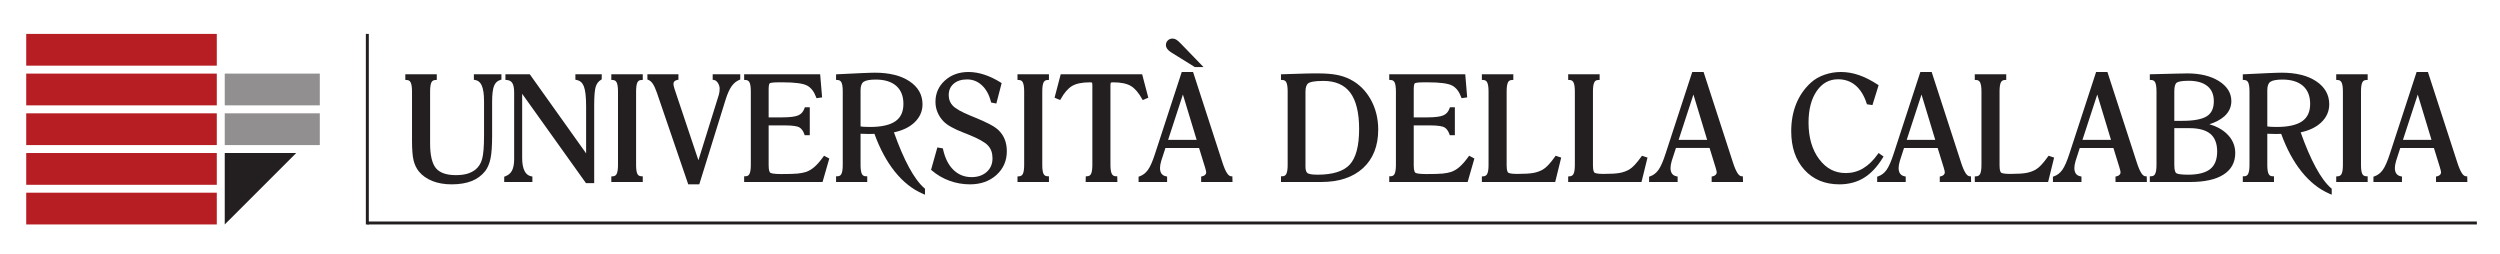 <?xml version="1.0" encoding="UTF-8" standalone="no"?>
<!-- Created with Inkscape (http://www.inkscape.org/) -->

<svg
   xmlns:dc="http://purl.org/dc/elements/1.1/"
   xmlns:cc="http://creativecommons.org/ns#"
   xmlns:rdf="http://www.w3.org/1999/02/22-rdf-syntax-ns#"
   xmlns:svg="http://www.w3.org/2000/svg"
   xmlns="http://www.w3.org/2000/svg"
   xmlns:sodipodi="http://sodipodi.sourceforge.net/DTD/sodipodi-0.dtd"
   xmlns:inkscape="http://www.inkscape.org/namespaces/inkscape"
   id="svg5699"
   version="1.1"
   inkscape:version="0.91 r13725"
   xml:space="preserve"
   width="526.661"
   height="53.474"
   viewBox="0 0 526.661 53.474"
   sodipodi:docname="logo1.svg"><defs
     id="defs5703"><clipPath
       clipPathUnits="userSpaceOnUse"
       id="clipPath5731"><path
         d="m 0,137.979 566.929,0 L 566.929,0 0,0 0,137.979 Z"
         id="path5733"
         inkscape:connector-curvature="0" /></clipPath></defs><sodipodi:namedview
     pagecolor="#ffffff"
     bordercolor="#666666"
     borderopacity="1"
     objecttolerance="10"
     gridtolerance="10"
     guidetolerance="10"
     inkscape:pageopacity="0"
     inkscape:pageshadow="2"
     inkscape:window-width="1920"
     inkscape:window-height="1004"
     id="namedview5701"
     showgrid="false"
     inkscape:zoom="0.66463349"
     inkscape:cx="354.33063"
     inkscape:cy="86.236877"
     inkscape:window-x="0"
     inkscape:window-y="24"
     inkscape:window-maximized="1"
     inkscape:current-layer="g5707" /><g
     id="g5707"
     inkscape:groupmode="layer"
     inkscape:label="marchi Unical"
     transform="matrix(1.25,0,0,-1.25,0,53.474)"><path
       d="m 4.419,10.305 32.118,0 0,-5.353 -32.118,0 0,5.353 z"
       style="fill:#b71e24;fill-opacity:1;fill-rule:evenodd;stroke:none"
       id="path5709"
       inkscape:connector-curvature="0" /><path
       d="m 4.419,16.991 32.118,0 0,-5.356 -32.118,0 0,5.356 z"
       style="fill:#b71e24;fill-opacity:1;fill-rule:evenodd;stroke:none"
       id="path5711"
       inkscape:connector-curvature="0" /><path
       d="m 4.419,23.682 32.118,0 0,-5.353 -32.118,0 0,5.353 z"
       style="fill:#b71e24;fill-opacity:1;fill-rule:evenodd;stroke:none"
       id="path5713"
       inkscape:connector-curvature="0" /><path
       d="m 4.419,30.376 32.118,0 0,-5.352 -32.118,0 0,5.352 z"
       style="fill:#b71e24;fill-opacity:1;fill-rule:evenodd;stroke:none"
       id="path5715"
       inkscape:connector-curvature="0" /><path
       d="m 4.419,37.065 32.118,0 0,-5.352 -32.118,0 0,5.352 z"
       style="fill:#b71e24;fill-opacity:1;fill-rule:evenodd;stroke:none"
       id="path5717"
       inkscape:connector-curvature="0" /><g
       id="g5719"
       transform="translate(37.876,4.951)"><path
         d="M 0,0 12.047,12.04 0,12.04 0,0 Z"
         style="fill:#231f20;fill-opacity:1;fill-rule:evenodd;stroke:none"
         id="path5721"
         inkscape:connector-curvature="0" /></g><path
       d="m 37.876,23.682 16.02,0 0,-5.353 -16.02,0 0,5.353 z"
       style="fill:#918f90;fill-opacity:1;fill-rule:evenodd;stroke:none"
       id="path5723"
       inkscape:connector-curvature="0" /><path
       d="m 37.876,30.376 16.02,0 0,-5.352 -16.02,0 0,5.352 z"
       style="fill:#918f90;fill-opacity:1;fill-rule:evenodd;stroke:none"
       id="path5725"
       inkscape:connector-curvature="0" /><g
       id="g5727"
       transform="translate(-73.424,-54.165)"><g
         id="g5729"
         clip-path="url(#clipPath5731)"><g
           id="g5735"
           transform="translate(149.539,65.876)"><path
             d="M 0,0 C -1.215,0 -2.308,0.189 -3.247,0.562 -4.196,0.939 -4.97,1.49 -5.545,2.199 -5.951,2.715 -6.245,3.341 -6.42,4.064 -6.592,4.771 -6.679,5.889 -6.679,7.385 l 0,8.261 c 0,0.73 -0.079,1.25 -0.235,1.548 -0.134,0.256 -0.341,0.381 -0.651,0.393 l -0.24,0.01 0,0.957 5.301,0 0,-0.957 -0.24,-0.01 c -0.311,-0.012 -0.518,-0.134 -0.651,-0.382 -0.155,-0.29 -0.234,-0.814 -0.234,-1.559 l 0,-8.751 c 0,-1.982 0.331,-3.387 0.984,-4.175 0.642,-0.774 1.769,-1.166 3.351,-1.166 0.748,0 1.397,0.079 1.93,0.235 0.525,0.153 0.996,0.395 1.399,0.715 0.514,0.42 0.883,1.004 1.094,1.736 0.22,0.761 0.332,2.093 0.332,3.959 l 0,5.831 c 0,1.172 -0.132,2.06 -0.391,2.639 -0.241,0.538 -0.604,0.839 -1.111,0.921 l -0.21,0.034 0,0.93 4.642,0 0,-0.902 -0.178,-0.054 C 7.71,17.444 7.364,17.125 7.157,16.623 6.936,16.085 6.823,15.173 6.823,13.91 l 0,-5.735 C 6.823,6.506 6.735,5.23 6.56,4.384 6.382,3.517 6.083,2.801 5.671,2.254 5.076,1.492 4.301,0.92 3.366,0.55 2.443,0.185 1.311,0 0,0"
             style="fill:#231f20;fill-opacity:1;fill-rule:nonzero;stroke:none"
             id="path5737"
             inkscape:connector-curvature="0" /></g><g
           id="g5739"
           transform="translate(173.564,66.08)"><path
             d="m 0,0 -1.384,0 -0.075,0.104 -10.681,14.953 0,-10.82 c 0,-0.937 0.138,-1.678 0.409,-2.202 0.257,-0.496 0.622,-0.785 1.113,-0.882 l 0.202,-0.039 0,-0.923 -4.75,0 0,0.891 0.163,0.061 c 0.529,0.195 0.902,0.508 1.142,0.955 0.246,0.46 0.371,1.115 0.371,1.947 l 0,11.254 c 0,0.722 -0.108,1.254 -0.319,1.583 -0.197,0.304 -0.499,0.468 -0.923,0.502 l -0.23,0.018 0,0.948 4.102,0 9.498,-13.331 0,7.921 c 0,1.604 -0.131,2.746 -0.389,3.392 -0.24,0.599 -0.637,0.944 -1.216,1.056 l -0.203,0.039 0,0.923 4.439,0 0,-0.857 -0.12,-0.073 C 0.726,17.162 0.438,16.791 0.268,16.285 0.09,15.754 0,14.689 0,13.12 L 0,0 Z"
             style="fill:#231f20;fill-opacity:1;fill-rule:nonzero;stroke:none"
             id="path5741"
             inkscape:connector-curvature="0" /></g><g
           id="g5743"
           transform="translate(181.751,66.272)"><path
             d="m 0,0 -5.301,0 0,0.941 0.236,0.014 c 0.319,0.019 0.529,0.145 0.66,0.398 0.153,0.293 0.23,0.805 0.23,1.519 l 0,12.379 c 0,0.73 -0.079,1.25 -0.235,1.548 -0.134,0.256 -0.341,0.381 -0.651,0.393 l -0.24,0.01 0,0.957 5.301,0 0,-0.957 -0.24,-0.01 C -0.551,17.18 -0.758,17.058 -0.891,16.81 -1.046,16.52 -1.125,15.996 -1.125,15.251 l 0,-12.379 c 0,-0.729 0.077,-1.244 0.229,-1.529 0.129,-0.244 0.337,-0.364 0.656,-0.376 L 0,0.957 0,0 Z"
             style="fill:#231f20;fill-opacity:1;fill-rule:nonzero;stroke:none"
             id="path5745"
             inkscape:connector-curvature="0" /></g><g
           id="g5747"
           transform="translate(191.274,65.876)"><path
             d="m 0,0 -1.859,0 -5.277,15.421 c -0.231,0.677 -0.468,1.197 -0.707,1.545 -0.221,0.322 -0.469,0.536 -0.738,0.637 l -0.162,0.061 0,0.89 5.23,0 0,-0.921 -0.2,-0.041 c -0.218,-0.045 -0.383,-0.126 -0.49,-0.242 -0.1,-0.108 -0.148,-0.254 -0.148,-0.447 0,-0.054 0.007,-0.151 0.042,-0.304 0.03,-0.141 0.077,-0.314 0.139,-0.522 L -0.145,4.056 3.301,15.11 c 0.043,0.15 0.076,0.312 0.098,0.478 0.023,0.17 0.034,0.337 0.034,0.501 0,0.377 -0.1,0.709 -0.305,1.017 -0.192,0.288 -0.406,0.446 -0.655,0.484 l -0.213,0.032 0,0.932 4.643,0 0,-0.882 -0.152,-0.065 C 6.238,17.388 5.802,17.029 5.455,16.542 5.098,16.041 4.763,15.303 4.46,14.349 L 0,0 Z"
             style="fill:#231f20;fill-opacity:1;fill-rule:nonzero;stroke:none"
             id="path5749"
             inkscape:connector-curvature="0" /></g><g
           id="g5751"
           transform="translate(212.05,66.272)"><path
             d="m 0,0 -13.213,0 0,0.962 0.245,0.005 c 0.308,0.006 0.512,0.127 0.645,0.381 0.156,0.298 0.235,0.81 0.235,1.524 l 0,12.379 c 0,0.745 -0.079,1.269 -0.234,1.558 -0.133,0.249 -0.34,0.371 -0.651,0.383 l -0.24,0.01 0,0.957 12.811,0 0.326,-3.901 -0.948,-0.133 -0.07,0.189 c -0.343,0.935 -0.852,1.586 -1.511,1.937 -0.678,0.362 -2.061,0.546 -4.109,0.546 l -0.754,0 c -1.17,0 -1.402,-0.138 -1.436,-0.166 -0.03,-0.025 -0.182,-0.186 -0.182,-0.961 l 0,-4.778 2.301,0 c 1.297,0 2.215,0.119 2.726,0.354 0.487,0.224 0.817,0.608 1.012,1.177 l 0.058,0.169 0.836,0 0,-4.702 -0.86,0 -0.058,0.168 c -0.194,0.56 -0.481,0.949 -0.855,1.156 -0.269,0.15 -0.924,0.328 -2.512,0.328 l -2.648,0 0,-6.742 c 0,-0.942 0.194,-1.179 0.277,-1.238 0.12,-0.084 0.518,-0.224 1.856,-0.224 1.28,0 2.202,0.028 2.74,0.082 0.532,0.054 1.003,0.143 1.4,0.266 0.489,0.163 0.972,0.447 1.431,0.843 0.469,0.404 0.976,0.983 1.505,1.721 L 0.25,4.429 1.137,3.955 0,0 Z"
             style="fill:#231f20;fill-opacity:1;fill-rule:nonzero;stroke:none"
             id="path5753"
             inkscape:connector-curvature="0" /></g><g
           id="g5755"
           transform="translate(218.456,75.636)"><path
             d="m 0,0 c 0.164,-0.026 0.345,-0.046 0.539,-0.06 0.287,-0.02 0.635,-0.029 1.043,-0.029 1.941,0 3.389,0.327 4.303,0.972 0.9,0.635 1.338,1.59 1.338,2.92 0,1.3 -0.403,2.316 -1.198,3.022 C 5.222,7.538 4.058,7.899 2.563,7.899 1.559,7.899 0.867,7.77 0.506,7.514 0.17,7.277 0,6.806 0,6.114 L 0,0 Z m 10.859,-11.503 -0.347,0.147 c -1.746,0.738 -3.342,2 -4.743,3.749 C 4.407,-5.907 3.254,-3.769 2.34,-1.25 2.238,-1.251 2.111,-1.255 1.961,-1.26 1.702,-1.268 1.511,-1.271 1.391,-1.271 1.076,-1.271 0.613,-1.259 0,-1.232 l 0,-5.261 c 0,-0.729 0.079,-1.245 0.234,-1.534 0.133,-0.247 0.338,-0.365 0.647,-0.371 l 0.245,-0.005 0,-0.962 -5.253,0 0,0.962 0.245,0.005 c 0.308,0.006 0.512,0.127 0.645,0.381 0.156,0.298 0.235,0.81 0.235,1.524 l 0,12.379 c 0,0.745 -0.079,1.269 -0.234,1.558 -0.133,0.249 -0.34,0.371 -0.651,0.383 l -0.24,0.01 0,0.945 4.236,0.203 C 0.703,9.01 1.189,9.028 1.568,9.04 1.951,9.052 2.234,9.058 2.42,9.058 4.829,9.058 6.78,8.577 8.221,7.628 9.693,6.656 10.44,5.345 10.44,3.731 10.44,2.539 9.974,1.501 9.055,0.645 8.209,-0.143 7.056,-0.694 5.625,-0.996 c 0.832,-2.34 1.682,-4.317 2.528,-5.88 0.871,-1.611 1.752,-2.803 2.619,-3.545 l 0.087,-0.075 0,-1.007 z"
             style="fill:#231f20;fill-opacity:1;fill-rule:nonzero;stroke:none"
             id="path5757"
             inkscape:connector-curvature="0" /></g><g
           id="g5759"
           transform="translate(236.894,65.876)"><path
             d="m 0,0 c -1.188,0 -2.347,0.202 -3.444,0.602 -1.098,0.399 -2.104,0.987 -2.992,1.745 l -0.122,0.103 1.062,3.772 0.927,-0.164 0.036,-0.163 c 0.33,-1.5 0.925,-2.67 1.766,-3.477 0.83,-0.796 1.849,-1.2 3.03,-1.2 1.055,0 1.919,0.299 2.568,0.887 0.649,0.59 0.965,1.338 0.965,2.287 0,0.9 -0.25,1.607 -0.765,2.158 -0.527,0.565 -1.67,1.199 -3.399,1.884 l -0.67,0.263 c -1.702,0.658 -2.824,1.289 -3.43,1.928 -0.441,0.465 -0.78,0.981 -1.007,1.532 -0.227,0.55 -0.342,1.14 -0.342,1.753 0,1.432 0.537,2.643 1.597,3.598 1.053,0.948 2.387,1.429 3.968,1.429 0.861,0 1.759,-0.151 2.669,-0.449 0.906,-0.297 1.837,-0.742 2.768,-1.325 L 5.34,17.066 4.445,13.62 3.568,13.791 3.528,13.943 c -0.305,1.184 -0.822,2.116 -1.537,2.77 -0.713,0.652 -1.525,0.97 -2.482,0.97 -0.947,0 -1.71,-0.247 -2.266,-0.734 -0.555,-0.486 -0.824,-1.111 -0.824,-1.913 0,-0.722 0.227,-1.307 0.695,-1.79 0.484,-0.499 1.471,-1.056 2.933,-1.655 0.159,-0.064 0.391,-0.16 0.696,-0.288 C 2.857,10.454 4.188,9.743 4.808,9.132 5.277,8.68 5.633,8.15 5.865,7.561 6.095,6.973 6.212,6.306 6.212,5.578 6.212,3.971 5.62,2.623 4.454,1.573 3.293,0.529 1.794,0 0,0"
             style="fill:#231f20;fill-opacity:1;fill-rule:nonzero;stroke:none"
             id="path5761"
             inkscape:connector-curvature="0" /></g><g
           id="g5763"
           transform="translate(250.204,66.272)"><path
             d="m 0,0 -5.301,0 0,0.941 0.236,0.014 c 0.319,0.019 0.529,0.145 0.66,0.398 0.153,0.293 0.23,0.805 0.23,1.519 l 0,12.379 c 0,0.73 -0.079,1.25 -0.235,1.548 -0.134,0.256 -0.341,0.381 -0.651,0.393 l -0.24,0.01 0,0.957 5.301,0 0,-0.957 -0.24,-0.01 C -0.551,17.18 -0.758,17.058 -0.891,16.81 -1.046,16.52 -1.125,15.996 -1.125,15.251 l 0,-12.379 c 0,-0.729 0.077,-1.244 0.229,-1.529 0.129,-0.244 0.337,-0.364 0.656,-0.376 L 0,0.957 0,0 Z"
             style="fill:#231f20;fill-opacity:1;fill-rule:nonzero;stroke:none"
             id="path5765"
             inkscape:connector-curvature="0" /></g><g
           id="g5767"
           transform="translate(261.738,66.272)"><path
             d="m 0,0 -5.349,0 0.024,0.957 0.234,0.01 c 0.31,0.012 0.514,0.135 0.644,0.386 0.153,0.293 0.23,0.805 0.23,1.519 l 0,13.457 c 0,0.337 -0.056,0.413 -0.059,0.416 0,0 -0.069,0.052 -0.349,0.052 -1.314,0 -2.324,-0.206 -3.003,-0.611 -0.681,-0.406 -1.321,-1.141 -1.903,-2.183 l -0.11,-0.195 -0.944,0.399 1.037,3.952 13.723,0 1.038,-3.952 -0.945,-0.399 -0.109,0.196 c -0.582,1.049 -1.22,1.785 -1.897,2.187 -0.676,0.402 -1.68,0.606 -2.985,0.606 -0.312,0 -0.378,-0.062 -0.379,-0.063 -0.002,-0.003 -0.065,-0.075 -0.065,-0.405 l 0,-13.457 c 0,-0.72 0.082,-1.233 0.244,-1.525 0.14,-0.253 0.35,-0.374 0.66,-0.38 L -0.024,0.962 0,0 Z"
             style="fill:#231f20;fill-opacity:1;fill-rule:nonzero;stroke:none"
             id="path5769"
             inkscape:connector-curvature="0" /></g><g
           id="g5771"
           transform="translate(270.285,73.368)"><path
             d="M 0,0 4.813,0 2.496,7.645 0,0 Z m 10.854,-7.097 -5.284,0 0,0.919 0.197,0.042 c 0.207,0.046 0.367,0.13 0.489,0.258 0.111,0.116 0.165,0.25 0.165,0.408 0,0.097 -0.034,0.321 -0.193,0.836 -0.044,0.142 -0.072,0.229 -0.094,0.293 l -0.917,2.979 -5.667,0 -0.711,-2.186 c -0.066,-0.221 -0.118,-0.439 -0.153,-0.646 -0.034,-0.207 -0.05,-0.386 -0.05,-0.546 0,-0.399 0.086,-0.719 0.257,-0.953 0.167,-0.23 0.409,-0.374 0.74,-0.442 l 0.2,-0.041 0,-0.921 -4.81,0 0,0.896 0.169,0.057 c 0.554,0.19 1.027,0.553 1.405,1.078 0.394,0.546 0.807,1.491 1.227,2.809 l 4.475,13.702 1.907,0 4.941,-15.221 c 0.271,-0.845 0.537,-1.465 0.79,-1.842 0.22,-0.328 0.443,-0.501 0.662,-0.512 l 0.231,-0.013 0.024,-0.954 z"
             style="fill:#231f20;fill-opacity:1;fill-rule:nonzero;stroke:none"
             id="path5773"
             inkscape:connector-curvature="0" /></g><g
           id="g5775"
           transform="translate(276.252,85.643)"><path
             d="M 0,0 -1.463,0 -5.474,2.492 C -5.75,2.669 -5.96,2.855 -6.101,3.047 -6.255,3.257 -6.334,3.48 -6.334,3.71 c 0,0.308 0.107,0.57 0.32,0.777 0.353,0.346 0.91,0.425 1.418,0.134 0.189,-0.107 0.427,-0.309 0.726,-0.617 L 0,0 Z"
             style="fill:#231f20;fill-opacity:1;fill-rule:nonzero;stroke:none"
             id="path5777"
             inkscape:connector-curvature="0" /></g><g
           id="g5779"
           transform="translate(296.467,83.308)"><path
             d="m 0,0 c -1.611,0 -2.257,-0.199 -2.515,-0.367 -0.341,-0.22 -0.514,-0.698 -0.514,-1.418 l 0,-12.667 c 0,-0.54 0.109,-0.902 0.324,-1.073 0.131,-0.105 0.525,-0.281 1.701,-0.281 2.579,0 4.412,0.577 5.448,1.715 1.04,1.144 1.568,3.157 1.568,5.985 0,2.742 -0.504,4.806 -1.499,6.135 C 3.532,-0.663 2.014,0 0,0 m -0.383,-17.036 -6.773,0 0,0.962 0.245,0.005 c 0.307,0.006 0.512,0.127 0.644,0.381 0.157,0.297 0.236,0.81 0.236,1.524 l 0,12.379 c 0,0.744 -0.079,1.268 -0.235,1.558 -0.132,0.248 -0.339,0.371 -0.65,0.383 l -0.24,0.01 0,0.949 4.168,0.128 c 0.297,0.007 0.591,0.013 0.885,0.017 0.291,0.004 0.659,0.007 1.099,0.007 1.284,0 2.361,-0.08 3.2,-0.238 C 3.043,0.87 3.82,0.61 4.509,0.257 5.959,-0.48 7.121,-1.62 7.965,-3.129 8.805,-4.634 9.23,-6.341 9.23,-8.202 c 0,-2.751 -0.861,-4.935 -2.559,-6.493 -1.692,-1.554 -4.066,-2.341 -7.054,-2.341"
             style="fill:#231f20;fill-opacity:1;fill-rule:nonzero;stroke:none"
             id="path5781"
             inkscape:connector-curvature="0" /></g><g
           id="g5783"
           transform="translate(320.767,66.272)"><path
             d="m 0,0 -13.212,0 0,0.962 0.245,0.005 c 0.307,0.006 0.512,0.127 0.645,0.381 0.156,0.298 0.235,0.81 0.235,1.524 l 0,12.379 c 0,0.745 -0.079,1.269 -0.234,1.558 -0.133,0.249 -0.34,0.371 -0.651,0.383 l -0.24,0.01 0,0.957 12.81,0 0.326,-3.901 -0.947,-0.133 -0.07,0.189 c -0.344,0.935 -0.852,1.586 -1.511,1.937 -0.679,0.362 -2.062,0.546 -4.11,0.546 l -0.754,0 c -1.169,0 -1.4,-0.138 -1.435,-0.166 -0.031,-0.025 -0.182,-0.186 -0.182,-0.961 l 0,-4.778 2.301,0 c 1.297,0 2.214,0.119 2.725,0.354 0.487,0.224 0.818,0.608 1.013,1.177 l 0.058,0.169 0.835,0 0,-4.702 -0.86,0 -0.058,0.168 c -0.194,0.56 -0.481,0.949 -0.854,1.156 -0.27,0.15 -0.926,0.328 -2.513,0.328 l -2.647,0 0,-6.742 c 0,-0.942 0.193,-1.179 0.276,-1.238 0.12,-0.083 0.519,-0.224 1.857,-0.224 1.28,0 2.202,0.028 2.74,0.082 0.532,0.054 1.003,0.143 1.399,0.266 0.49,0.163 0.973,0.447 1.432,0.843 0.471,0.406 0.978,0.985 1.505,1.721 L 0.252,4.429 1.137,3.955 0,0 Z"
             style="fill:#231f20;fill-opacity:1;fill-rule:nonzero;stroke:none"
             id="path5785"
             inkscape:connector-curvature="0" /></g><g
           id="g5787"
           transform="translate(335.524,66.272)"><path
             d="m 0,0 -12.358,0 0,0.941 0.235,0.014 c 0.319,0.019 0.528,0.145 0.66,0.398 0.152,0.293 0.23,0.805 0.23,1.519 l 0,12.379 c 0,0.73 -0.08,1.25 -0.236,1.548 -0.134,0.256 -0.34,0.381 -0.649,0.393 l -0.24,0.01 0,0.957 5.3,0 0,-0.957 -0.24,-0.01 C -7.609,17.18 -7.816,17.058 -7.948,16.81 -8.104,16.52 -8.183,15.996 -8.183,15.251 l 0,-12.451 c 0,-0.925 0.182,-1.16 0.259,-1.218 0.11,-0.083 0.449,-0.22 1.503,-0.22 1.253,0 2.186,0.057 2.772,0.169 0.571,0.11 1.091,0.296 1.546,0.553 0.29,0.163 0.606,0.425 0.942,0.78 0.344,0.365 0.724,0.839 1.133,1.41 L 0.079,4.424 1.012,4.113 0,0 Z"
             style="fill:#231f20;fill-opacity:1;fill-rule:nonzero;stroke:none"
             id="path5789"
             inkscape:connector-curvature="0" /></g><g
           id="g5791"
           transform="translate(350.069,66.272)"><path
             d="m 0,0 -12.358,0 0,0.941 0.235,0.014 c 0.319,0.019 0.528,0.145 0.66,0.398 0.152,0.293 0.23,0.805 0.23,1.519 l 0,12.379 c 0,0.73 -0.08,1.25 -0.236,1.548 -0.134,0.256 -0.34,0.381 -0.649,0.393 l -0.24,0.01 0,0.957 5.3,0 0,-0.957 -0.24,-0.01 C -7.609,17.18 -7.816,17.058 -7.948,16.81 -8.104,16.52 -8.183,15.996 -8.183,15.251 l 0,-12.451 c 0,-0.925 0.182,-1.16 0.259,-1.218 0.11,-0.083 0.449,-0.22 1.503,-0.22 1.253,0 2.186,0.057 2.772,0.169 0.571,0.11 1.091,0.296 1.546,0.553 0.29,0.163 0.606,0.425 0.942,0.78 0.344,0.365 0.724,0.839 1.133,1.41 L 0.079,4.424 1.012,4.113 0,0 Z"
             style="fill:#231f20;fill-opacity:1;fill-rule:nonzero;stroke:none"
             id="path5793"
             inkscape:connector-curvature="0" /></g><g
           id="g5795"
           transform="translate(356.323,73.368)"><path
             d="M 0,0 4.812,0 2.496,7.645 0,0 Z m 10.854,-7.097 -5.285,0 0,0.919 0.198,0.042 c 0.207,0.046 0.366,0.13 0.489,0.258 0.111,0.116 0.165,0.25 0.165,0.408 0,0.08 -0.025,0.294 -0.193,0.836 -0.039,0.124 -0.069,0.22 -0.093,0.29 l -0.918,2.982 -5.667,0 -0.712,-2.186 c -0.064,-0.213 -0.116,-0.432 -0.153,-0.647 -0.033,-0.2 -0.049,-0.384 -0.049,-0.545 0,-0.399 0.086,-0.719 0.257,-0.954 0.167,-0.229 0.408,-0.373 0.74,-0.441 l 0.2,-0.041 0,-0.921 -4.811,0 0,0.896 0.169,0.057 c 0.561,0.192 1.021,0.544 1.406,1.078 0.395,0.549 0.807,1.494 1.226,2.809 l 4.475,13.702 1.908,0 0.056,-0.173 4.884,-15.048 c 0.272,-0.845 0.538,-1.465 0.792,-1.842 0.219,-0.328 0.442,-0.501 0.661,-0.512 l 0.23,-0.013 0.025,-0.954 z"
             style="fill:#231f20;fill-opacity:1;fill-rule:nonzero;stroke:none"
             id="path5797"
             inkscape:connector-curvature="0" /></g><g
           id="g5799"
           transform="translate(383.416,65.876)"><path
             d="m 0,0 c -2.442,0 -4.428,0.827 -5.902,2.459 -1.469,1.622 -2.213,3.808 -2.213,6.495 0,1.682 0.281,3.234 0.837,4.612 0.557,1.382 1.391,2.583 2.477,3.57 0.618,0.57 1.388,1.018 2.287,1.332 1.766,0.616 3.763,0.65 5.822,-0.059 1.008,-0.348 2.068,-0.886 3.15,-1.596 L 6.615,16.709 5.573,13.356 4.646,13.494 4.598,13.642 c -0.431,1.329 -1.063,2.352 -1.88,3.04 -0.807,0.68 -1.794,1.025 -2.935,1.025 -1.49,0 -2.663,-0.641 -3.584,-1.958 -0.927,-1.328 -1.396,-3.127 -1.396,-5.347 0,-2.504 0.601,-4.574 1.788,-6.152 1.185,-1.581 2.653,-2.349 4.487,-2.349 1.05,0 2.026,0.262 2.901,0.779 C 4.864,3.204 5.7,4.01 6.465,5.077 L 6.609,5.278 7.447,4.689 7.324,4.489 C 6.39,2.961 5.318,1.819 4.141,1.097 2.958,0.369 1.564,0 0,0"
             style="fill:#231f20;fill-opacity:1;fill-rule:nonzero;stroke:none"
             id="path5801"
             inkscape:connector-curvature="0" /></g><g
           id="g5803"
           transform="translate(394.763,73.368)"><path
             d="M 0,0 4.814,0 2.496,7.645 0,0 Z m 10.855,-7.097 -5.284,0 0,0.919 0.198,0.042 c 0.207,0.046 0.366,0.13 0.489,0.258 0.109,0.116 0.163,0.25 0.163,0.408 0,0.096 -0.033,0.32 -0.192,0.837 l -1.012,3.271 -5.667,0 -0.709,-2.186 c -0.07,-0.227 -0.121,-0.446 -0.153,-0.645 -0.036,-0.212 -0.052,-0.391 -0.052,-0.547 0,-0.399 0.087,-0.719 0.258,-0.953 0.168,-0.23 0.409,-0.375 0.739,-0.442 l 0.2,-0.041 0,-0.921 -4.809,0 0,0.896 0.169,0.057 c 0.555,0.19 1.027,0.553 1.404,1.078 0.392,0.543 0.805,1.488 1.228,2.809 l 4.475,13.702 1.906,0 0.056,-0.173 4.885,-15.048 c 0.271,-0.845 0.537,-1.465 0.791,-1.842 0.219,-0.328 0.442,-0.501 0.663,-0.512 l 0.23,-0.013 0.024,-0.954 z"
             style="fill:#231f20;fill-opacity:1;fill-rule:nonzero;stroke:none"
             id="path5805"
             inkscape:connector-curvature="0" /></g><g
           id="g5807"
           transform="translate(418.595,66.272)"><path
             d="m 0,0 -12.358,0 0,0.941 0.235,0.014 c 0.319,0.019 0.528,0.145 0.66,0.398 0.152,0.293 0.23,0.805 0.23,1.519 l 0,12.379 c 0,0.73 -0.08,1.25 -0.236,1.548 -0.134,0.256 -0.34,0.381 -0.649,0.393 l -0.24,0.01 0,0.957 5.3,0 0,-0.957 -0.24,-0.01 C -7.609,17.18 -7.816,17.058 -7.948,16.81 -8.104,16.52 -8.183,15.996 -8.183,15.251 l 0,-12.451 c 0,-0.925 0.182,-1.16 0.259,-1.218 0.11,-0.083 0.449,-0.22 1.503,-0.22 1.253,0 2.186,0.057 2.772,0.169 0.571,0.11 1.091,0.296 1.546,0.553 0.29,0.163 0.606,0.425 0.942,0.78 0.344,0.365 0.724,0.839 1.133,1.41 L 0.079,4.424 1.012,4.113 0,0 Z"
             style="fill:#231f20;fill-opacity:1;fill-rule:nonzero;stroke:none"
             id="path5809"
             inkscape:connector-curvature="0" /></g><g
           id="g5811"
           transform="translate(424.382,73.368)"><path
             d="M 0,0 4.814,0 2.496,7.645 0,0 Z m 10.855,-7.097 -5.284,0 0,0.919 0.198,0.042 c 0.207,0.046 0.366,0.13 0.489,0.258 0.109,0.116 0.163,0.25 0.163,0.408 0,0.096 -0.033,0.32 -0.192,0.837 l -1.012,3.271 -5.667,0 -0.709,-2.186 c -0.07,-0.227 -0.121,-0.446 -0.153,-0.645 -0.036,-0.212 -0.052,-0.391 -0.052,-0.547 0,-0.399 0.087,-0.719 0.258,-0.953 0.168,-0.23 0.409,-0.375 0.739,-0.442 l 0.2,-0.041 0,-0.921 -4.809,0 0,0.896 0.169,0.057 c 0.555,0.19 1.027,0.553 1.404,1.078 0.392,0.543 0.805,1.488 1.228,2.809 l 4.475,13.702 1.906,0 0.056,-0.173 4.885,-15.048 c 0.271,-0.845 0.537,-1.465 0.791,-1.842 0.219,-0.328 0.442,-0.501 0.663,-0.512 l 0.23,-0.013 0.024,-0.954 z"
             style="fill:#231f20;fill-opacity:1;fill-rule:nonzero;stroke:none"
             id="path5813"
             inkscape:connector-curvature="0" /></g><g
           id="g5815"
           transform="translate(439.863,76.577)"><path
             d="M 0,0 1.318,0 C 3.278,0 4.684,0.265 5.493,0.786 6.278,1.293 6.66,2.117 6.66,3.306 6.66,4.425 6.308,5.259 5.583,5.854 4.854,6.452 3.789,6.755 2.42,6.755 1.13,6.755 0.615,6.582 0.41,6.437 0.142,6.246 0,5.739 0,4.97 L 0,0 Z m 0,-1.23 0,-6.227 c 0,-0.973 0.205,-1.266 0.327,-1.354 0.137,-0.099 0.574,-0.264 1.974,-0.264 1.705,0 2.969,0.322 3.757,0.957 0.773,0.621 1.165,1.614 1.165,2.948 0,1.328 -0.38,2.325 -1.129,2.963 C 5.335,-1.559 4.14,-1.23 2.539,-1.23 L 0,-1.23 Z m 2.646,-9.075 -6.773,0 0,0.962 0.245,0.005 c 0.307,0.005 0.512,0.127 0.645,0.381 0.156,0.297 0.235,0.81 0.235,1.524 l 0,12.379 c 0,0.744 -0.079,1.268 -0.234,1.558 -0.133,0.248 -0.34,0.371 -0.651,0.383 l -0.24,0.009 0,0.951 4.098,0.103 C 0.411,7.958 0.873,7.967 1.359,7.979 1.852,7.991 2.125,7.998 2.18,7.998 4.341,7.998 6.13,7.566 7.495,6.715 8.9,5.84 9.613,4.701 9.613,3.33 9.613,2.317 9.202,1.442 8.392,0.729 7.78,0.193 6.948,-0.242 5.911,-0.57 c 1.185,-0.344 2.161,-0.874 2.911,-1.581 0.962,-0.908 1.449,-2.008 1.449,-3.271 0,-1.585 -0.675,-2.814 -2.007,-3.653 -1.296,-0.817 -3.186,-1.23 -5.618,-1.23"
             style="fill:#231f20;fill-opacity:1;fill-rule:nonzero;stroke:none"
             id="path5817"
             inkscape:connector-curvature="0" /></g><g
           id="g5819"
           transform="translate(455.535,75.636)"><path
             d="m 0,0 c 0.163,-0.027 0.344,-0.046 0.538,-0.06 0.287,-0.02 0.635,-0.029 1.044,-0.029 1.94,0 3.388,0.327 4.304,0.972 0.899,0.635 1.337,1.591 1.337,2.92 0,1.3 -0.403,2.316 -1.198,3.022 C 5.222,7.538 4.057,7.899 2.563,7.899 1.559,7.899 0.867,7.77 0.506,7.514 0.17,7.278 0,6.807 0,6.114 L 0,0 Z m 10.859,-11.503 -0.347,0.147 c -1.747,0.739 -3.344,2 -4.744,3.749 C 4.407,-5.908 3.255,-3.77 2.341,-1.25 2.238,-1.251 2.111,-1.255 1.961,-1.26 1.701,-1.268 1.512,-1.271 1.391,-1.271 1.076,-1.271 0.612,-1.259 0,-1.232 L 0,-6.493 C 0,-7.222 0.079,-7.738 0.234,-8.027 0.367,-8.274 0.572,-8.392 0.88,-8.398 l 0.245,-0.005 0,-0.962 -5.252,0 0,0.962 0.245,0.005 c 0.307,0.006 0.512,0.127 0.645,0.381 0.156,0.298 0.235,0.81 0.235,1.524 l 0,12.379 c 0,0.745 -0.079,1.269 -0.234,1.558 -0.133,0.249 -0.34,0.371 -0.651,0.383 l -0.24,0.01 0,0.945 4.236,0.203 C 0.702,9.01 1.188,9.028 1.568,9.04 1.95,9.052 2.234,9.058 2.42,9.058 c 2.409,0 4.36,-0.481 5.8,-1.431 1.472,-0.971 2.219,-2.282 2.219,-3.896 0,-1.191 -0.465,-2.23 -1.383,-3.086 -0.848,-0.788 -2,-1.339 -3.431,-1.641 0.829,-2.335 1.679,-4.313 2.528,-5.88 0.869,-1.609 1.75,-2.802 2.619,-3.545 l 0.087,-0.075 0,-1.007 z"
             style="fill:#231f20;fill-opacity:1;fill-rule:nonzero;stroke:none"
             id="path5821"
             inkscape:connector-curvature="0" /></g><g
           id="g5823"
           transform="translate(472.451,66.272)"><path
             d="m 0,0 -5.301,0 0,0.941 0.236,0.014 c 0.32,0.019 0.53,0.145 0.662,0.398 0.152,0.293 0.229,0.805 0.229,1.519 l 0,12.379 c 0,0.73 -0.079,1.25 -0.235,1.548 -0.134,0.256 -0.341,0.381 -0.652,0.393 l -0.24,0.01 0,0.957 5.301,0 0,-0.957 -0.24,-0.01 C -0.551,17.18 -0.758,17.058 -0.891,16.809 -1.046,16.52 -1.125,15.996 -1.125,15.251 l 0,-12.379 c 0,-0.729 0.077,-1.244 0.229,-1.529 0.129,-0.244 0.338,-0.364 0.656,-0.376 L 0,0.957 0,0 Z"
             style="fill:#231f20;fill-opacity:1;fill-rule:nonzero;stroke:none"
             id="path5825"
             inkscape:connector-curvature="0" /></g><g
           id="g5827"
           transform="translate(478.396,73.368)"><path
             d="M 0,0 4.814,0 2.496,7.645 0,0 Z m 10.855,-7.097 -5.284,0 0,0.919 0.198,0.042 c 0.207,0.046 0.366,0.13 0.489,0.258 0.109,0.116 0.163,0.25 0.163,0.408 0,0.096 -0.033,0.32 -0.192,0.837 l -1.012,3.271 -5.667,0 -0.709,-2.186 c -0.07,-0.227 -0.121,-0.446 -0.153,-0.645 -0.036,-0.212 -0.052,-0.391 -0.052,-0.547 0,-0.399 0.087,-0.719 0.258,-0.953 0.168,-0.23 0.409,-0.375 0.739,-0.442 l 0.2,-0.041 0,-0.921 -4.809,0 0,0.896 0.169,0.057 c 0.555,0.19 1.027,0.553 1.404,1.078 0.392,0.543 0.805,1.488 1.228,2.809 l 4.475,13.702 1.906,0 0.056,-0.173 4.885,-15.048 c 0.271,-0.845 0.537,-1.465 0.791,-1.842 0.219,-0.328 0.442,-0.501 0.663,-0.512 l 0.23,-0.013 0.024,-0.954 z"
             style="fill:#231f20;fill-opacity:1;fill-rule:nonzero;stroke:none"
             id="path5829"
             inkscape:connector-curvature="0" /></g><path
           d="m 135.58,59.117 -0.5,0 0,32.113 0.5,0 0,-32.113 z"
           style="fill:#231f20;fill-opacity:1;fill-rule:nonzero;stroke:none"
           id="path5831"
           inkscape:connector-curvature="0" /><path
           d="m 135.33,59.616 355.523,0 0,-0.5 -355.523,0 0,0.5 z"
           style="fill:#231f20;fill-opacity:1;fill-rule:nonzero;stroke:none"
           id="path5833"
           inkscape:connector-curvature="0" /></g></g></g></svg>